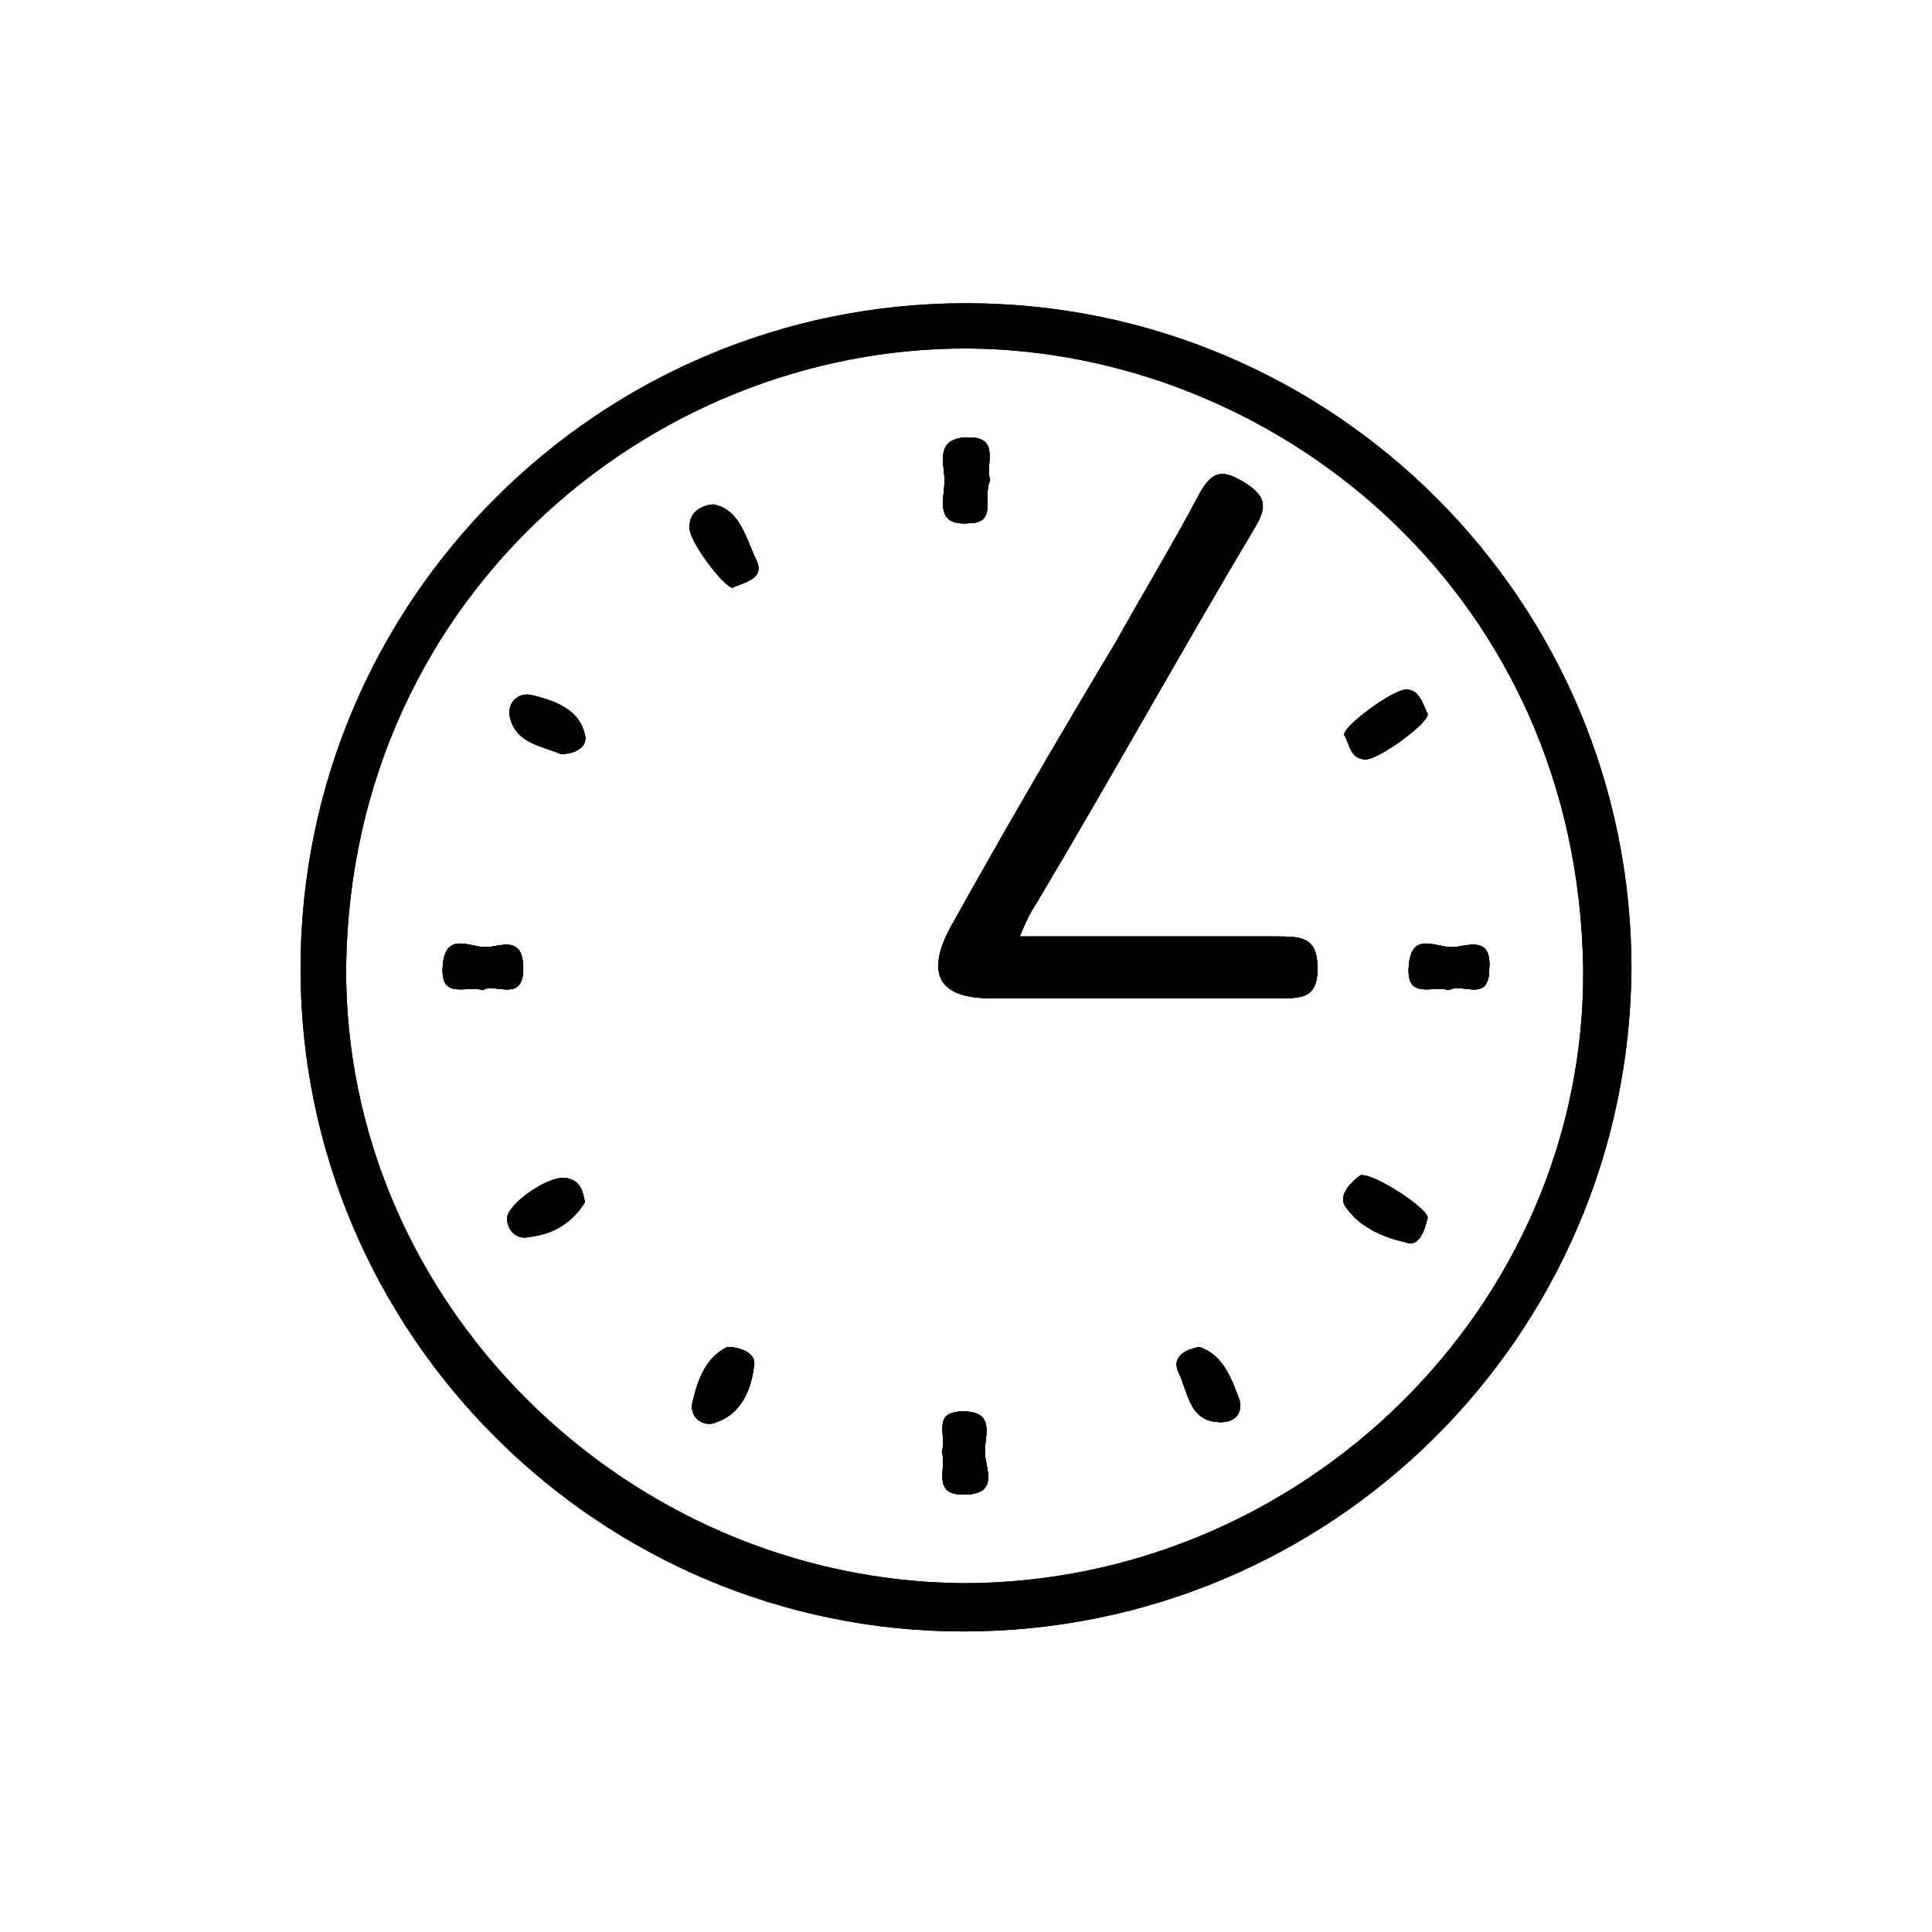 <?xml version="1.0" encoding="utf-8"?>
<!-- Generator: Adobe Illustrator 18.0.0, SVG Export Plug-In . SVG Version: 6.00 Build 0)  -->
<!DOCTYPE svg PUBLIC "-//W3C//DTD SVG 1.1//EN" "http://www.w3.org/Graphics/SVG/1.1/DTD/svg11.dtd">
<svg version="1.1" id="Layer_1" xmlns="http://www.w3.org/2000/svg" xmlns:xlink="http://www.w3.org/1999/xlink" x="0px" y="0px"
	 viewBox="0 0 72 72" enable-background="new 0 0 72 72" xml:space="preserve">
<g>
	<g>
		<path d="M19.5,36.1c0,1.3-1.1,0.5-1.5,0.8c-0.6-0.2-1.6,0.4-1.5-0.9c0.1-1.3,1-0.7,1.6-0.7C18.6,35.3,19.5,34.8,19.5,36.1z"/>
		<path d="M21.8,44.8c-0.5,0.8-1.2,1.2-2.1,1.3c-0.4,0.1-0.8-0.2-0.8-0.7c0-0.5,1.5-1.6,2.2-1.5C21.6,44,21.7,44.3,21.8,44.8z"/>
		<path d="M20.9,28.1c-0.7-0.3-1.7-0.4-1.9-1.4c-0.1-0.5,0.3-0.9,0.8-0.8c0.8,0.2,1.8,0.5,2,1.5C21.9,27.8,21.5,28.1,20.9,28.1z"/>
		<path d="M28.1,50.9c-0.1,0.9-0.5,1.8-1.4,2.1c-0.4,0.2-1-0.1-0.9-0.7c0.2-0.9,0.5-1.7,1.3-2.1C27.7,50.2,28.2,50.5,28.1,50.9z"/>
		<path d="M27.3,21.9c-0.3,0-1.7-1.8-1.6-2.3c0-0.6,0.6-0.8,0.9-0.8c1,0.2,1.2,1.3,1.6,2.1C28.5,21.6,27.7,21.7,27.3,21.9z"/>
		<path d="M35.9,55.7c-1.2,0-0.6-1-0.8-1.6c0.2-0.6-0.4-1.5,0.8-1.5c1.2,0,0.8,0.9,0.8,1.5C36.7,54.7,37.3,55.7,35.9,55.7z"/>
		<path d="M36.1,19.5c-1.3,0.1-0.9-0.9-0.9-1.6c0-0.6-0.4-1.6,0.9-1.6c1.2,0,0.6,1,0.8,1.6C36.6,18.5,37.2,19.5,36.1,19.5z"/>
		<path d="M45.5,53c-1.2,0-1.2-1.1-1.6-1.9c-0.2-0.5,0.2-0.8,0.8-0.9c0.9,0.3,1.2,1.2,1.5,2C46.3,52.7,46,53,45.5,53z"/>
		<path d="M49.1,36.1c0,1.1-0.6,1.1-1.4,1.1c-3.6,0-7.2,0-10.8,0c-1.9,0-2.4-0.9-1.5-2.6c2-3.6,4.1-7.2,6.2-10.7
			c1-1.8,2.1-3.6,3.1-5.5c0.5-0.9,0.9-0.9,1.7-0.4c0.8,0.5,0.8,0.9,0.4,1.6c-2.8,4.7-5.4,9.4-8.2,14.1c-0.2,0.3-0.4,0.7-0.6,1.2
			c3.3,0,6.4,0,9.5,0C48.5,34.9,49.1,34.9,49.1,36.1z"/>
		<path d="M53.2,26.6c0.1,0.3-1.8,1.7-2.3,1.7c-0.6,0-0.6-0.6-0.8-0.9c-0.1-0.3,1.8-1.7,2.3-1.7C52.9,25.7,53,26.2,53.2,26.6z"/>
		<path d="M53.2,45.4c-0.1,0.4-0.3,1.1-0.8,0.9c-0.9-0.2-1.8-0.6-2.3-1.4c-0.2-0.4,0.3-0.9,0.6-1.1C51.2,43.7,53.3,45.1,53.2,45.4z"
			/>
		<path d="M55.5,36.1c0,1.3-1,0.5-1.5,0.8c-0.6-0.2-1.6,0.4-1.5-0.9c0.1-1.3,1-0.7,1.6-0.7C54.6,35.3,55.6,34.8,55.5,36.1z"/>
		<path d="M36,11.3c-13.7,0-24.8,11.1-24.8,24.8c0,13.6,11.1,24.7,24.7,24.7c13.7,0,24.8-11,24.9-24.7C60.8,22.4,49.7,11.3,36,11.3z
			 M35.9,59c-12.6-0.1-23.1-10.5-23-23c0.2-14,11.8-23.4,23.8-23c11.2,0.4,22.1,9.3,22.3,23.1C59.1,48.7,48.5,59,35.9,59z"/>
		<path d="M19.5,36.1c0,1.3-1.1,0.5-1.5,0.8c-0.6-0.2-1.6,0.4-1.5-0.9c0.1-1.3,1-0.7,1.6-0.7C18.6,35.3,19.5,34.8,19.5,36.1z"/>
		<path d="M21.8,44.8c-0.5,0.8-1.2,1.2-2.1,1.3c-0.4,0.1-0.8-0.2-0.8-0.7c0-0.5,1.5-1.6,2.2-1.5C21.6,44,21.7,44.3,21.8,44.8z"/>
		<path d="M20.9,28.1c-0.7-0.3-1.7-0.4-1.9-1.4c-0.1-0.5,0.3-0.9,0.8-0.8c0.8,0.2,1.8,0.5,2,1.5C21.9,27.8,21.5,28.1,20.9,28.1z"/>
		<path d="M28.1,50.9c-0.1,0.9-0.5,1.8-1.4,2.1c-0.4,0.2-1-0.1-0.9-0.7c0.2-0.9,0.5-1.7,1.3-2.1C27.7,50.2,28.2,50.5,28.1,50.9z"/>
		<path d="M27.3,21.9c-0.3,0-1.7-1.8-1.6-2.3c0-0.6,0.6-0.8,0.9-0.8c1,0.2,1.2,1.3,1.6,2.1C28.5,21.6,27.7,21.7,27.3,21.9z"/>
		<path d="M35.9,55.7c-1.2,0-0.6-1-0.8-1.6c0.2-0.6-0.4-1.5,0.8-1.5c1.2,0,0.8,0.9,0.8,1.5C36.7,54.7,37.3,55.7,35.9,55.7z"/>
		<path d="M36.1,19.5c-1.3,0.1-0.9-0.9-0.9-1.6c0-0.6-0.4-1.6,0.9-1.6c1.2,0,0.6,1,0.8,1.6C36.6,18.5,37.2,19.5,36.1,19.5z"/>
		<path d="M45.5,53c-1.2,0-1.2-1.1-1.6-1.9c-0.2-0.5,0.2-0.8,0.8-0.9c0.9,0.3,1.2,1.2,1.5,2C46.3,52.7,46,53,45.5,53z"/>
		<path d="M49.1,36.1c0,1.1-0.6,1.1-1.4,1.1c-3.6,0-7.2,0-10.8,0c-1.9,0-2.4-0.9-1.5-2.6c2-3.6,4.1-7.2,6.2-10.7
			c1-1.8,2.1-3.6,3.1-5.5c0.5-0.9,0.9-0.9,1.7-0.4c0.8,0.5,0.8,0.9,0.4,1.6c-2.8,4.7-5.4,9.4-8.2,14.1c-0.2,0.3-0.4,0.7-0.6,1.2
			c3.3,0,6.4,0,9.5,0C48.5,34.9,49.1,34.9,49.1,36.1z"/>
		<path d="M53.2,26.6c0.1,0.3-1.8,1.7-2.3,1.7c-0.6,0-0.6-0.6-0.8-0.9c-0.1-0.3,1.8-1.7,2.3-1.7C52.9,25.7,53,26.2,53.2,26.6z"/>
		<path d="M53.2,45.4c-0.1,0.4-0.3,1.1-0.8,0.9c-0.9-0.2-1.8-0.6-2.3-1.4c-0.2-0.4,0.3-0.9,0.6-1.1C51.2,43.7,53.3,45.1,53.2,45.4z"
			/>
		<path d="M55.5,36.1c0,1.3-1,0.5-1.5,0.8c-0.6-0.2-1.6,0.4-1.5-0.9c0.1-1.3,1-0.7,1.6-0.7C54.6,35.3,55.6,34.8,55.5,36.1z"/>
		<path d="M36,11.3c-13.7,0-24.8,11.1-24.8,24.8c0,13.6,11.1,24.7,24.7,24.7c13.7,0,24.8-11,24.9-24.7C60.8,22.4,49.7,11.3,36,11.3z
			 M35.9,59c-12.6-0.1-23.1-10.5-23-23c0.2-14,11.8-23.4,23.8-23c11.2,0.4,22.1,9.3,22.3,23.1C59.1,48.7,48.5,59,35.9,59z"/>
		<path d="M19.5,36.1c0,1.3-1.1,0.5-1.5,0.8c-0.6-0.2-1.6,0.4-1.5-0.9c0.1-1.3,1-0.7,1.6-0.7C18.6,35.3,19.5,34.8,19.5,36.1z"/>
		<path d="M21.8,44.8c-0.5,0.8-1.2,1.2-2.1,1.3c-0.4,0.1-0.8-0.2-0.8-0.7c0-0.5,1.5-1.6,2.2-1.5C21.6,44,21.7,44.3,21.8,44.8z"/>
		<path d="M20.9,28.1c-0.7-0.3-1.7-0.4-1.9-1.4c-0.1-0.5,0.3-0.9,0.8-0.8c0.8,0.2,1.8,0.5,2,1.5C21.9,27.8,21.5,28.1,20.9,28.1z"/>
		<path d="M28.1,50.9c-0.1,0.9-0.5,1.8-1.4,2.1c-0.4,0.2-1-0.1-0.9-0.7c0.2-0.9,0.5-1.7,1.3-2.1C27.7,50.2,28.2,50.5,28.1,50.9z"/>
		<path d="M27.3,21.9c-0.3,0-1.7-1.8-1.6-2.3c0-0.6,0.6-0.8,0.9-0.8c1,0.2,1.2,1.3,1.6,2.1C28.5,21.6,27.7,21.7,27.3,21.9z"/>
		<path d="M35.9,55.7c-1.2,0-0.6-1-0.8-1.6c0.2-0.6-0.4-1.5,0.8-1.5c1.2,0,0.8,0.9,0.8,1.5C36.7,54.7,37.3,55.7,35.9,55.7z"/>
		<path d="M36.1,19.5c-1.3,0.1-0.9-0.9-0.9-1.6c0-0.6-0.4-1.6,0.9-1.6c1.2,0,0.6,1,0.8,1.6C36.6,18.5,37.2,19.5,36.1,19.5z"/>
		<path d="M45.5,53c-1.2,0-1.2-1.1-1.6-1.9c-0.2-0.5,0.2-0.8,0.8-0.9c0.9,0.3,1.2,1.2,1.5,2C46.3,52.7,46,53,45.5,53z"/>
		<path d="M49.1,36.1c0,1.1-0.6,1.1-1.4,1.1c-3.6,0-7.2,0-10.8,0c-1.9,0-2.4-0.9-1.5-2.6c2-3.6,4.1-7.2,6.2-10.7
			c1-1.8,2.1-3.6,3.1-5.5c0.5-0.9,0.9-0.9,1.7-0.4c0.8,0.5,0.8,0.9,0.4,1.6c-2.8,4.7-5.4,9.4-8.2,14.1c-0.2,0.3-0.4,0.7-0.6,1.2
			c3.3,0,6.4,0,9.5,0C48.5,34.9,49.1,34.9,49.1,36.1z"/>
		<path d="M53.2,26.6c0.1,0.3-1.8,1.7-2.3,1.7c-0.6,0-0.6-0.6-0.8-0.9c-0.1-0.3,1.8-1.7,2.3-1.7C52.9,25.7,53,26.2,53.2,26.6z"/>
		<path d="M53.2,45.4c-0.1,0.4-0.3,1.1-0.8,0.9c-0.9-0.2-1.8-0.6-2.3-1.4c-0.2-0.4,0.3-0.9,0.6-1.1C51.2,43.7,53.3,45.1,53.2,45.4z"
			/>
		<path d="M55.5,36.1c0,1.3-1,0.5-1.5,0.8c-0.6-0.2-1.6,0.4-1.5-0.9c0.1-1.3,1-0.7,1.6-0.7C54.6,35.3,55.6,34.8,55.5,36.1z"/>
		<path d="M49.1,36.1c0,1.1-0.6,1.1-1.4,1.1c-3.6,0-7.2,0-10.8,0c-1.9,0-2.4-0.9-1.5-2.6c2-3.6,4.1-7.2,6.2-10.7
			c1-1.8,2.1-3.6,3.1-5.5c0.5-0.9,0.9-0.9,1.7-0.4c0.8,0.5,0.8,0.9,0.4,1.6c-2.8,4.7-5.4,9.4-8.2,14.1c-0.2,0.3-0.4,0.7-0.6,1.2
			c3.3,0,6.4,0,9.5,0C48.5,34.9,49.1,34.9,49.1,36.1z"/>
		<path d="M36.1,19.5c-1.3,0.1-0.9-0.9-0.9-1.6c0-0.6-0.4-1.6,0.9-1.6c1.2,0,0.6,1,0.8,1.6C36.6,18.5,37.2,19.5,36.1,19.5z"/>
		<path d="M35.9,55.7c-1.2,0-0.6-1-0.8-1.6c0.2-0.6-0.4-1.5,0.8-1.5c1.2,0,0.8,0.9,0.8,1.5C36.7,54.7,37.3,55.7,35.9,55.7z"/>
		<path d="M53.2,26.6c0.1,0.3-1.8,1.7-2.3,1.7c-0.6,0-0.6-0.6-0.8-0.9c-0.1-0.3,1.8-1.7,2.3-1.7C52.9,25.7,53,26.2,53.2,26.6z"/>
		<path d="M53.2,45.4c-0.1,0.4-0.3,1.1-0.8,0.9c-0.9-0.2-1.8-0.6-2.3-1.4c-0.2-0.4,0.3-0.9,0.6-1.1C51.2,43.7,53.3,45.1,53.2,45.4z"
			/>
		<path d="M27.3,21.9c-0.3,0-1.7-1.8-1.6-2.3c0-0.6,0.6-0.8,0.9-0.8c1,0.2,1.2,1.3,1.6,2.1C28.5,21.6,27.7,21.7,27.3,21.9z"/>
		<path d="M28.1,50.9c-0.1,0.9-0.5,1.8-1.4,2.1c-0.4,0.2-1-0.1-0.9-0.7c0.2-0.9,0.5-1.7,1.3-2.1C27.7,50.2,28.2,50.5,28.1,50.9z"/>
		<path d="M45.5,53c-1.2,0-1.2-1.1-1.6-1.9c-0.2-0.5,0.2-0.8,0.8-0.9c0.9,0.3,1.2,1.2,1.5,2C46.3,52.7,46,53,45.5,53z"/>
		<path d="M20.9,28.1c-0.7-0.3-1.7-0.4-1.9-1.4c-0.1-0.5,0.3-0.9,0.8-0.8c0.8,0.2,1.8,0.5,2,1.5C21.9,27.8,21.5,28.1,20.9,28.1z"/>
		<path d="M19.5,36.1c0,1.3-1.1,0.5-1.5,0.8c-0.6-0.2-1.6,0.4-1.5-0.9c0.1-1.3,1-0.7,1.6-0.7C18.6,35.3,19.5,34.8,19.5,36.1z"/>
		<path d="M55.5,36.1c0,1.3-1,0.5-1.5,0.8c-0.6-0.2-1.6,0.4-1.5-0.9c0.1-1.3,1-0.7,1.6-0.7C54.6,35.3,55.6,34.8,55.5,36.1z"/>
		<path d="M21.8,44.8c-0.5,0.8-1.2,1.2-2.1,1.3c-0.4,0.1-0.8-0.2-0.8-0.7c0-0.5,1.5-1.6,2.2-1.5C21.6,44,21.7,44.3,21.8,44.8z"/>
	</g>
</g>
</svg>
